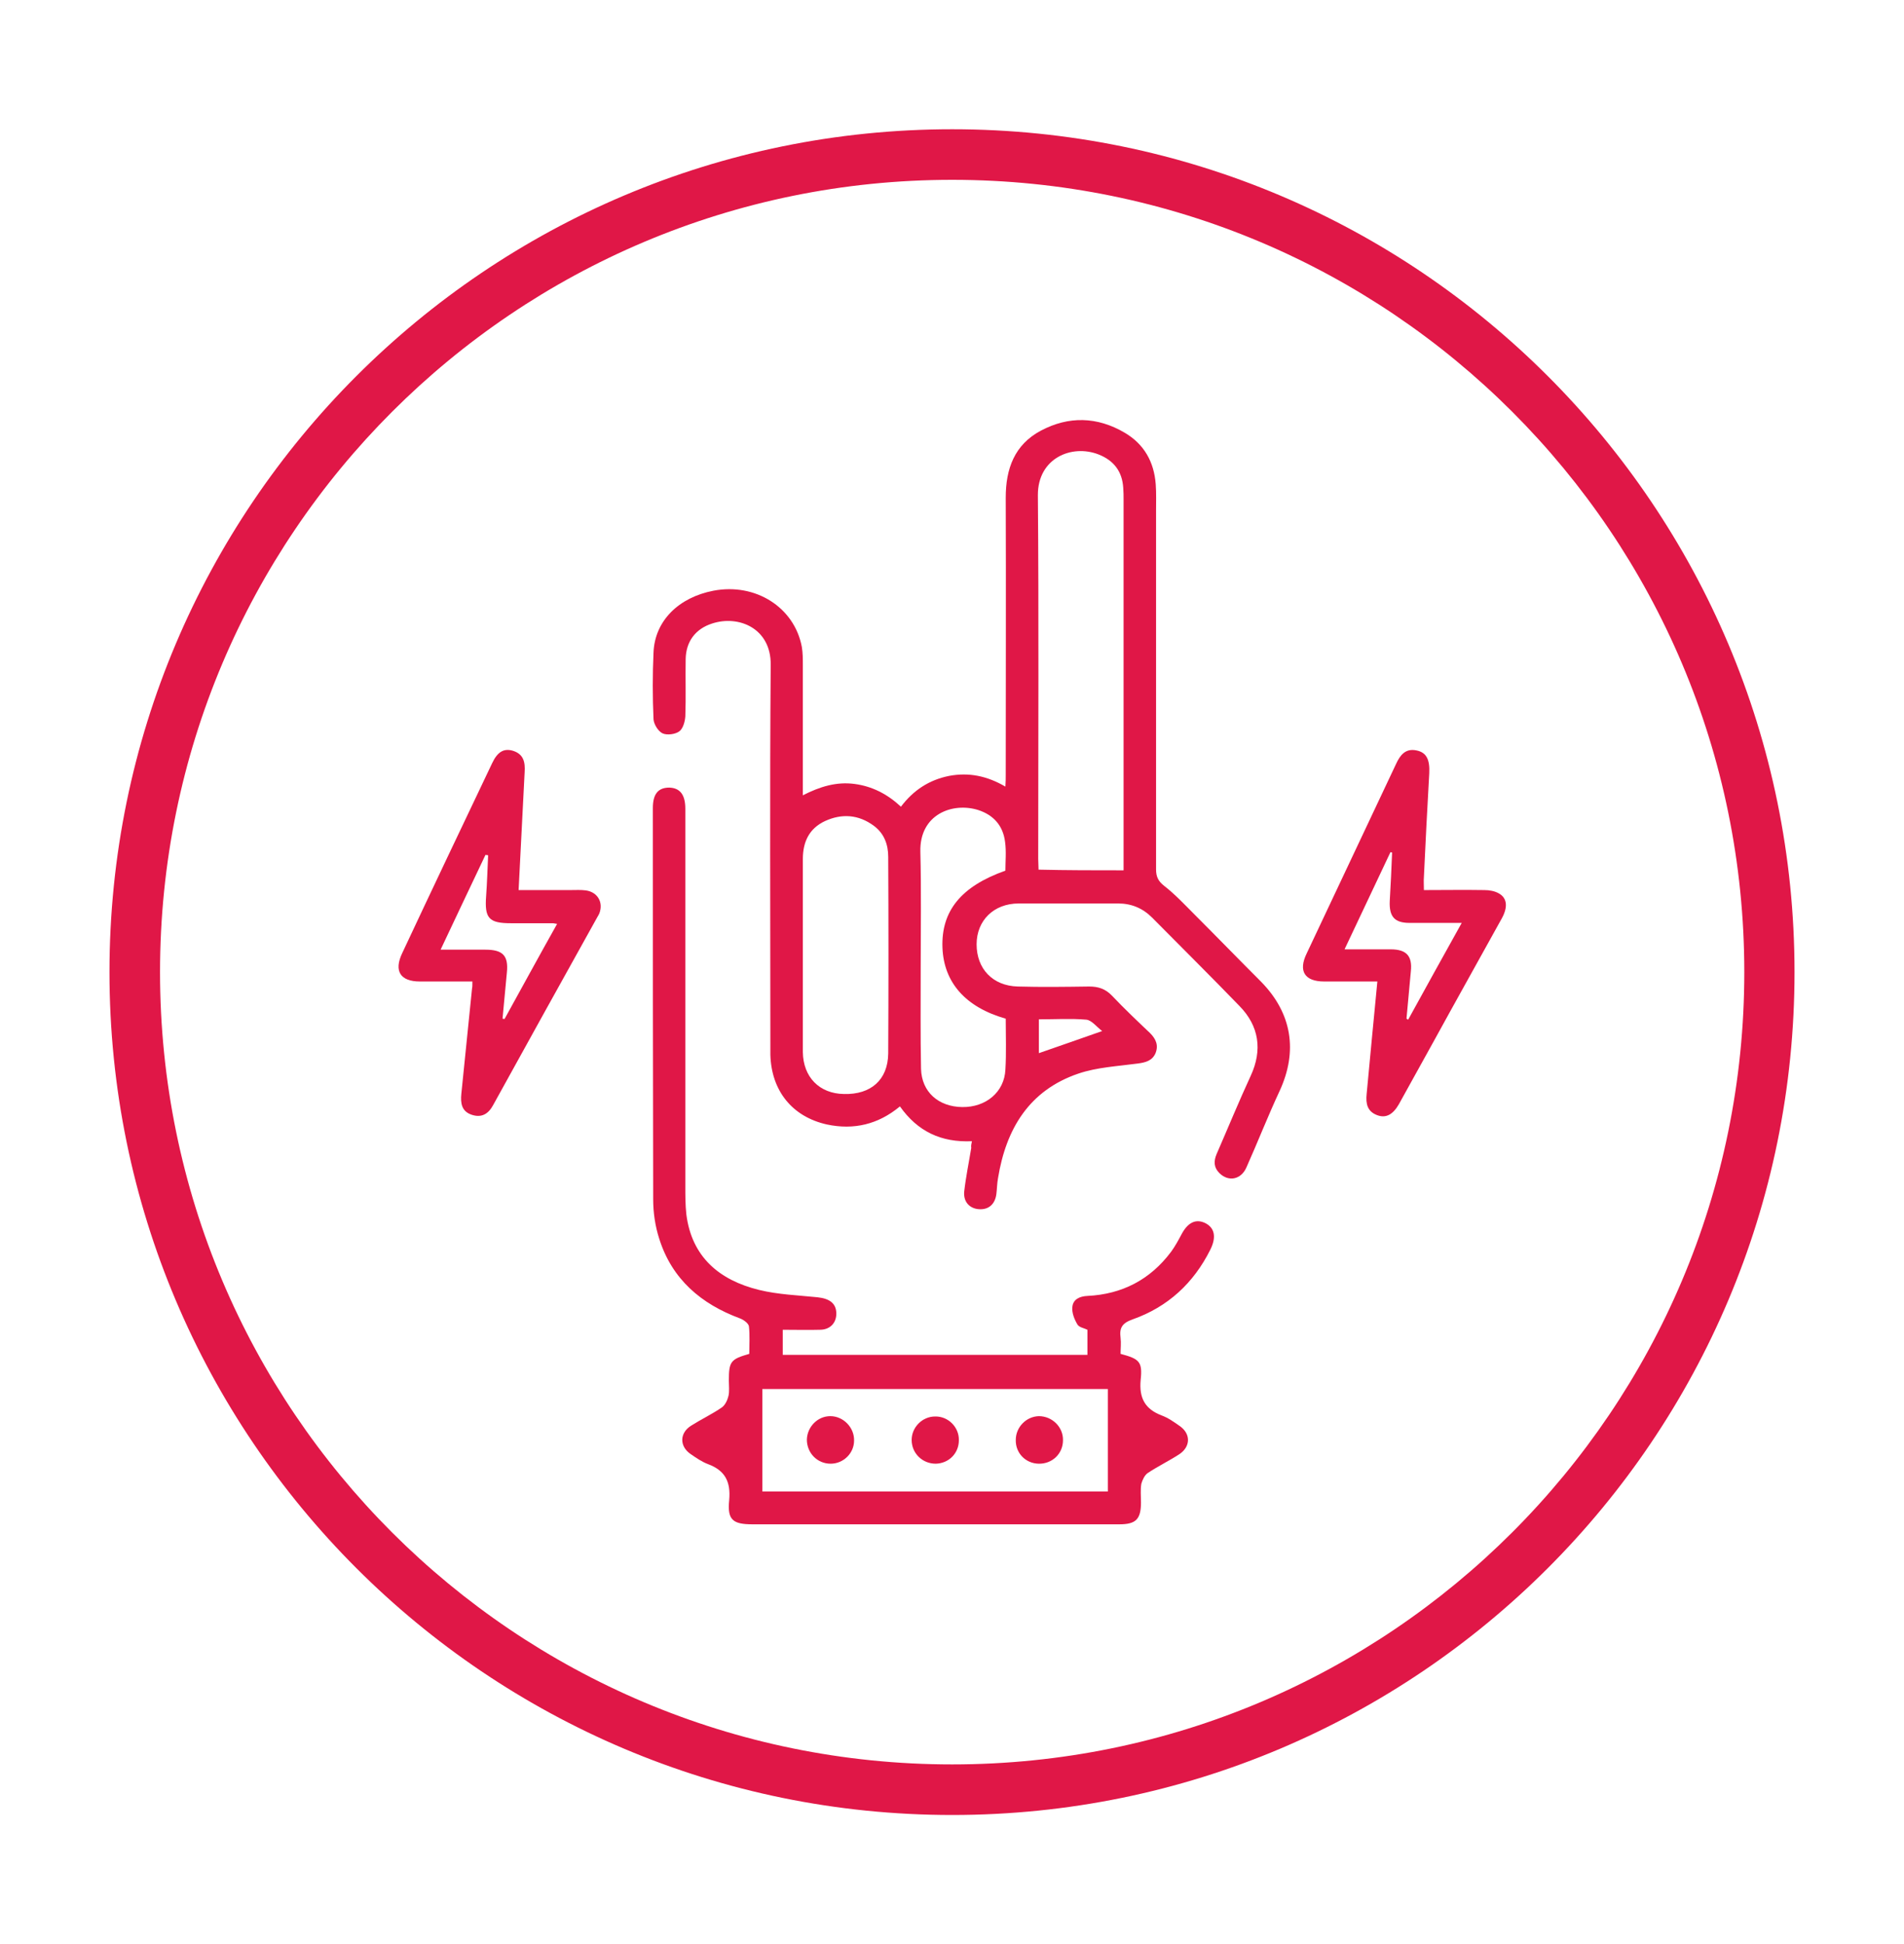 <?xml version="1.0" encoding="utf-8"?>
<!-- Generator: Adobe Illustrator 25.3.1, SVG Export Plug-In . SVG Version: 6.00 Build 0)  -->
<svg version="1.1" id="Camada_1" xmlns="http://www.w3.org/2000/svg" xmlns:xlink="http://www.w3.org/1999/xlink" x="0px" y="0px"
	 viewBox="0 0 568.7 580.6" style="enable-background:new 0 0 568.7 580.6;" xml:space="preserve">
<style type="text/css">
	.st0{fill:#E01747;}
</style>
<g>
	<path class="st0" d="M290.3,340.8c-9.2,0.4-16.2-2.9-21.5-10.4c-6.5,5.4-13.8,7.1-21.8,5.4c-10.4-2.3-16.6-10.1-16.9-20.8
		c0-1.2,0-2.4,0-3.5c0-37.7-0.2-75.4,0.1-113c0.1-10.9-9.6-14.9-17.5-12.3c-5,1.6-7.8,5.4-7.9,10.6c-0.1,5.7,0.1,11.4-0.1,17.1
		c-0.1,1.6-0.7,3.7-1.8,4.5c-1.2,0.9-3.7,1.2-5,0.6c-1.3-0.6-2.6-2.7-2.7-4.2c-0.3-6.7-0.3-13.4,0-20c0.4-9.4,7.5-16.4,17.9-18.4
		c12.6-2.4,24.2,5,26.4,16.8c0.3,1.8,0.3,3.6,0.3,5.5c0,11.7,0,23.5,0,35.2c0,1.1,0,2.1,0,3.6c5.1-2.6,10-4.1,15.4-3.4
		c5.3,0.7,9.8,3,13.9,6.8c3.7-4.9,8.4-8,14.4-9.2c5.9-1.1,11.3,0,16.8,3.2c0.1-1.4,0.1-2.5,0.1-3.6c0-27.6,0.1-55.1,0-82.7
		c0-8.6,2.6-15.8,10.5-20c8.3-4.4,16.8-4.2,25,0.6c5.8,3.4,8.8,8.7,9.3,15.4c0.2,2.7,0.1,5.4,0.1,8.1c0,35.6,0,71.3,0,106.9
		c0,2.3,0.7,3.6,2.5,5c3.2,2.5,6,5.5,8.9,8.4c6.7,6.7,13.3,13.5,20,20.2c9.2,9.4,11,20.7,5.5,32.6c-3.5,7.5-6.5,15.2-9.9,22.8
		c-1.6,3.7-5.4,4.4-8.1,1.7c-1.7-1.7-1.7-3.6-0.8-5.7c3.4-7.8,6.6-15.6,10.2-23.4c3.5-7.6,2.5-14.8-3.4-20.8
		c-8.6-8.9-17.4-17.6-26.1-26.4c-2.8-2.8-6.2-4.2-10.1-4.2c-9.9,0-19.8,0-29.7,0c-7.5,0-12.6,5.1-12.6,12.2
		c0,7.3,4.8,12.4,12.3,12.6c7.1,0.2,14.2,0.1,21.3,0c2.8,0,4.9,0.7,6.9,2.8c3.6,3.8,7.5,7.5,11.3,11.1c1.8,1.8,2.6,3.7,1.6,6.1
		c-1,2.2-3,2.7-5.3,3c-5.9,0.8-12.1,1.1-17.7,3c-14.7,5-21.6,16.5-24,31.2c-0.3,1.6-0.3,3.2-0.5,4.8c-0.4,3-2.3,4.7-5.2,4.5
		c-2.8-0.2-4.7-2.2-4.4-5.3c0.5-4.4,1.4-8.7,2.1-13C290,342.2,290.1,341.7,290.3,340.8z M335.6,259.9c0-1.5,0-2.8,0-4.1
		c0-35.5,0-71,0-106.5c0-1.2,0-2.4-0.1-3.6c-0.3-4.9-2.8-8.2-7.4-10c-8-3.1-18.1,1.1-18.1,12.1c0.3,36.2,0.1,72.5,0.1,108.7
		c0,1,0.1,2.1,0.1,3.2C318.7,259.9,326.9,259.9,335.6,259.9z M239.8,285.2c0,9.7,0,19.4,0,29c0.1,7.4,4.9,12.4,12.3,12.5
		c8,0.2,13.1-4.2,13.2-12.1c0.1-19.6,0.1-39.1,0-58.7c0-3.7-1.2-7-4.3-9.3c-4.6-3.4-9.6-3.7-14.6-1.4c-4.7,2.2-6.6,6.2-6.6,11.3
		C239.8,266.1,239.8,275.6,239.8,285.2z M300.4,304.2c-12-3.4-18.5-10.8-18.9-21.2c-0.4-10.9,5.5-18.3,18.8-23
		c0-2.8,0.3-5.7-0.1-8.6c-0.6-4.8-3.4-8-8-9.5c-7.6-2.4-17.6,1.2-17.3,12.5c0.3,11.5,0.1,23,0.1,34.5c0,10.1-0.1,20.2,0.1,30.3
		c0.2,6.9,5.2,11.3,12.3,11.4c7.1,0.1,12.6-4.5,12.9-11.2C300.6,314.4,300.4,309.4,300.4,304.2z M310.3,314.5
		c6.3-2.2,12.4-4.3,18.9-6.6c-1.7-1.3-3.1-3.2-4.7-3.4c-4.6-0.4-9.4-0.1-14.2-0.1C310.3,308.1,310.3,311.4,310.3,314.5z"/>
	<path class="st0" d="M233.8,397.1c0,2.4,0,4.9,0,7.5c30.4,0,60.6,0,91,0c0-2.6,0-5,0-7.5c-1-0.5-2.5-0.7-3-1.6
		c-0.9-1.5-1.7-3.5-1.5-5.2c0.2-2.3,2.2-3.2,4.5-3.3c10.4-0.5,18.8-4.9,25-13.2c1.1-1.5,2.1-3.3,3-5c1.9-3.7,4.3-4.9,7.1-3.6
		c2.9,1.4,3.5,4.2,1.6,8c-5,10-12.7,17.1-23.2,20.8c-3.1,1.1-4,2.5-3.6,5.5c0.2,1.6,0,3.2,0,4.8c5.6,1.5,6.6,2.3,6,7.8
		c-0.5,5.4,1.3,8.7,6.3,10.6c1.9,0.7,3.6,1.9,5.3,3.1c3.4,2.3,3.4,6.2-0.1,8.5c-3.1,2-6.4,3.6-9.4,5.6c-0.9,0.6-1.6,2.1-1.9,3.2
		c-0.3,1.8-0.1,3.6-0.1,5.5c0,5.1-1.5,6.6-6.5,6.6c-10.1,0-20.2,0-30.4,0c-26.4,0-52.7,0-79.1,0c-5.9,0-7.6-1.3-7-7.2
		c0.5-5.5-1.2-8.9-6.4-10.8c-1.8-0.7-3.4-1.8-5-2.9c-3.5-2.3-3.5-6.4,0.1-8.6c3-1.9,6.2-3.4,9.1-5.4c1-0.7,1.7-2.2,2-3.5
		c0.3-1.4,0.1-3,0.1-4.5c0-5.7,0.5-6.4,6.1-8c0-2.7,0.2-5.5-0.1-8.2c-0.1-0.9-1.6-2-2.7-2.4c-11.6-4.3-20.3-11.7-24.1-23.8
		c-1.2-3.7-1.8-7.8-1.8-11.7c-0.1-39-0.1-77.9-0.1-116.9c0-4.2,1.6-6.1,4.9-6.1c3.2,0.1,4.8,2.1,4.8,6.3c0,37.6,0,75.1,0,112.7
		c0,2.8,0,5.6,0.3,8.4c1.6,12.8,9.9,19.7,21.7,22.6c5.7,1.4,11.7,1.6,17.5,2.2c3.7,0.4,5.6,1.9,5.6,4.9c0,2.8-1.9,4.8-4.9,4.8
		C241.4,397.2,237.8,397.1,233.8,397.1z M330.9,445.4c0-10.4,0-20.5,0-30.6c-34.6,0-68.9,0-103.2,0c0,10.3,0,20.4,0,30.6
		C262.1,445.4,296.4,445.4,330.9,445.4z"/>
	<path class="st0" d="M141.1,293.1c-5.4,0-10.5,0-15.7,0c-5.8,0-7.8-3.1-5.3-8.4c8.9-19,17.9-37.9,26.9-56.8
		c1.6-3.4,3.5-4.5,6.2-3.7c3.2,1,3.7,3.4,3.5,6.4c-0.6,11.6-1.2,23.2-1.8,35.2c5.4,0,10.5,0,15.6,0c1.5,0,3-0.1,4.5,0.1
		c3.5,0.5,5.3,3.6,4,6.9c-0.2,0.4-0.4,0.8-0.6,1.1c-10.4,18.7-20.8,37.4-31.1,56.1c-1.4,2.6-3.4,3.9-6.4,2.9c-3-1-3.4-3.4-3.1-6.3
		c1.1-10.5,2.1-21,3.2-31.5C141.1,294.8,141.1,294.2,141.1,293.1z M166.4,275.9c-0.8-0.1-1-0.2-1.2-0.2c-4.2,0-8.4,0-12.6,0
		c-6.6,0-7.9-1.5-7.4-8.1c0.3-4.1,0.4-8.1,0.6-12.2c-0.3,0-0.6-0.1-0.8-0.1c-4.4,9.3-8.8,18.5-13.4,28.3c4.9,0,9.1,0,13.4,0
		c5.2,0,6.9,1.8,6.4,6.8c-0.4,4.6-0.9,9.2-1.3,13.8c0.2,0,0.4,0.1,0.6,0.1C155.9,294.9,161,285.5,166.4,275.9z"/>
	<path class="st0" d="M411.4,293.1c-5.6,0-10.8,0-15.9,0c-5.8,0-7.8-3.1-5.2-8.4c8.9-18.9,17.8-37.7,26.7-56.6
		c1.2-2.6,2.8-4.7,6.1-4c3,0.6,4,2.8,3.8,6.8c-0.6,10.3-1.1,20.6-1.6,31c-0.1,1.2,0,2.3,0,3.9c6.1,0,12.1-0.1,18.1,0
		c1.5,0,3.1,0.3,4.3,1c2.5,1.4,2.7,4.1,0.9,7.4c-6.8,12.3-13.7,24.6-20.5,37c-3.4,6.2-6.9,12.4-10.3,18.6c-1.8,3.1-3.9,4.2-6.5,3.2
		c-2.9-1.1-3.4-3.4-3.1-6.3C409.2,315.7,410.3,304.7,411.4,293.1z M420.1,304.2c0.2,0.1,0.3,0.2,0.5,0.3c5.2-9.5,10.5-19,16-28.9
		c-5.7,0-10.6,0-15.6,0c-4.5,0-6.1-1.9-5.9-6.5c0.3-4.8,0.5-9.7,0.7-14.5c-0.2-0.1-0.4-0.1-0.5-0.1c-4.5,9.5-9,19-13.7,29
		c5,0,9.4,0,13.8,0c4.7,0,6.5,2,6,6.6C421,294.8,420.5,299.5,420.1,304.2z"/>
	<path class="st0" d="M286.4,430.1c0,3.9-3,6.9-6.9,7c-4,0-7.2-3.1-7.2-7.1c0-3.8,3.2-7,7-7C283.2,422.9,286.5,426.2,286.4,430.1z"
		/>
	<path class="st0" d="M248.1,437.1c-4,0-7.1-3.2-7.1-7.2c0.1-3.8,3.2-7,7-7c3.9,0,7.2,3.4,7.1,7.3
		C255.1,434,251.9,437.1,248.1,437.1z"/>
	<path class="st0" d="M317.5,430.1c0,4-3.2,7.1-7.3,7c-3.9-0.1-6.9-3.2-6.8-7.1c0-3.8,3.1-7,6.9-7.1
		C314.3,422.9,317.6,426.2,317.5,430.1z"/>
</g>
<path class="st0" d="M284.4,38.6c-139,0-251.7,112.7-251.7,251.7S145.4,542,284.4,542S536,429.3,536,290.3S423.4,38.6,284.4,38.6z
	 M284.4,526.9C153.7,526.9,47.8,421,47.8,290.3S153.7,53.7,284.4,53.7S521,159.6,521,290.3S415,526.9,284.4,526.9z"/>
</svg>
